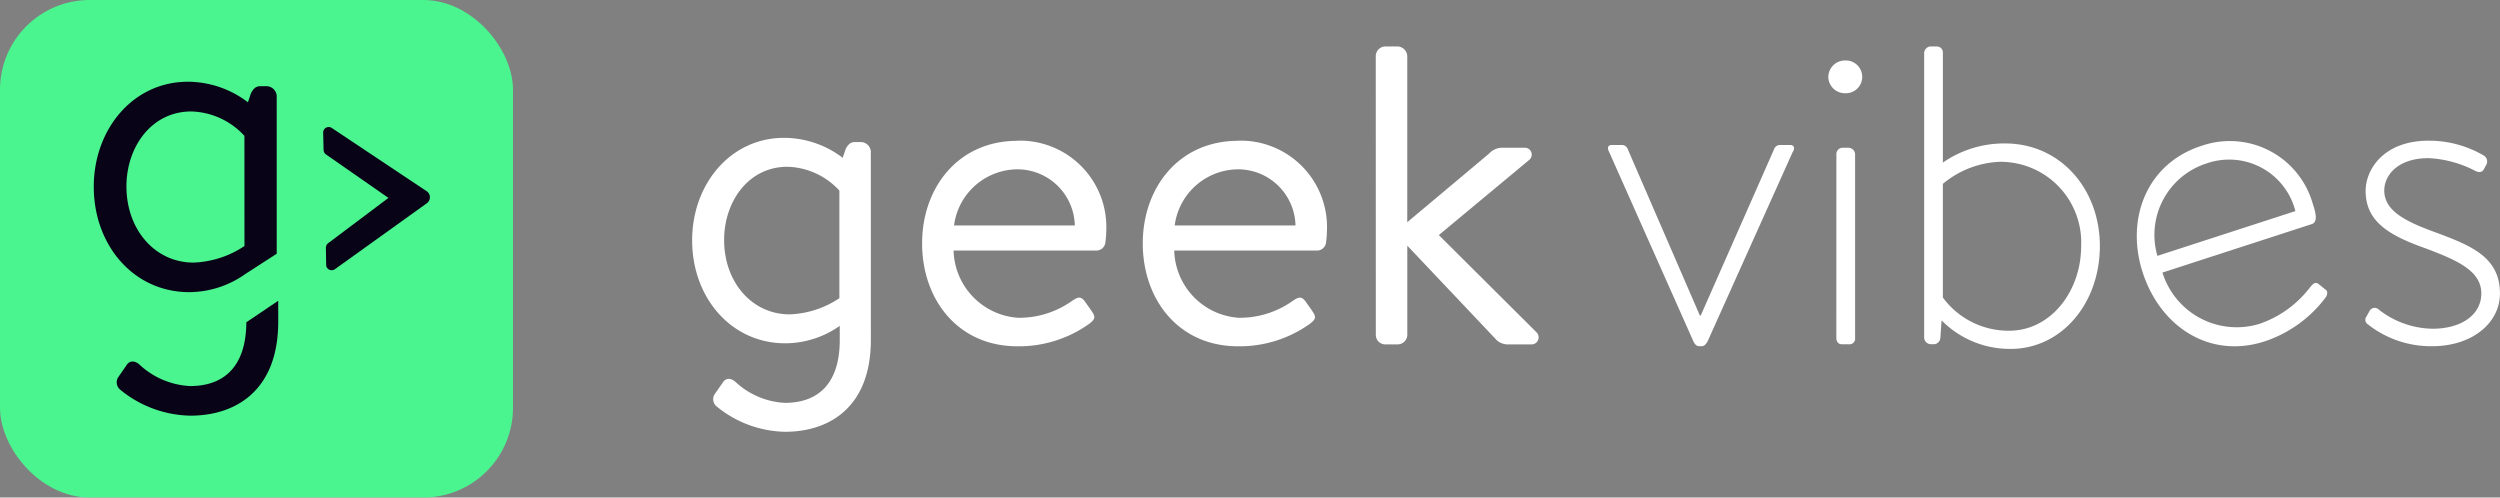 <svg id="logo" xmlns="http://www.w3.org/2000/svg" width="146" height="29.054" viewBox="0 0 146 29.054">
  <rect x="0" y="0" width="146" height="29.054" fill="#808080" stroke="none"/>
  <rect id="Rectángulo_70" data-name="Rectángulo 70" width="29.96" height="29.054" rx="5.239" fill="#4af48f"/>
  <g id="Grupo_67" data-name="Grupo 67" transform="translate(5.476 4.778)">
    <g id="Grupo_65" data-name="Grupo 65" transform="translate(0 0)">
      <path id="Trazado_19" data-name="Trazado 19" d="M228.348,645.02v-.039c0,2.748-1.424,3.765-3.281,3.765a4.667,4.667,0,0,1-2.951-1.246c-.28-.255-.585-.255-.763.025l-.509.737a.559.559,0,0,0,.128.687,6.638,6.638,0,0,0,4.1,1.526c2.671,0,5.139-1.476,5.139-5.494v-1.217Z" transform="translate(-219.438 -630.978)" fill="#080316"/>
      <path id="Trazado_20" data-name="Trazado 20" d="M222.9,562.716a.606.606,0,0,0-.585-.56h-.356c-.305,0-.432.178-.56.407l-.178.534a5.81,5.81,0,0,0-3.51-1.2c-3.2,0-5.494,2.773-5.494,6.131,0,3.434,2.34,6.156,5.571,6.156a5.684,5.684,0,0,0,3.256-1.043l1.857-1.2Zm-1.882,8.775a5.719,5.719,0,0,1-2.976.967c-2.238,0-3.917-1.908-3.917-4.451,0-2.29,1.45-4.375,3.79-4.375a4.374,4.374,0,0,1,3.1,1.424Z" transform="translate(-212.217 -561.901)" fill="#080316"/>
    </g>
    <g id="Grupo_66" data-name="Grupo 66" transform="translate(13.402 2.639)">
      <path id="Trazado_21" data-name="Trazado 21" d="M298.18,585.866a.351.351,0,0,1,.174-.312l3.479-2.613-3.6-2.506a.358.358,0,0,1-.189-.321l-.022-.959a.323.323,0,0,1,.5-.3l5.542,3.694a.422.422,0,0,1,.188.3l0,.09a.421.421,0,0,1-.174.312l-5.37,3.852a.323.323,0,0,1-.513-.279Z" transform="translate(-298.026 -578.8)" fill="#080316"/>
    </g>
  </g>
  <path id="Trazado_22" data-name="Trazado 22" d="M449.538,595.7c0,3.925-2.41,5.366-5.018,5.366a6.482,6.482,0,0,1-4-1.491.546.546,0,0,1-.125-.671l.5-.72c.174-.273.472-.273.745-.024a4.56,4.56,0,0,0,2.882,1.217c1.813,0,3.2-.993,3.2-3.677v-.82a5.551,5.551,0,0,1-3.18,1.019c-3.155,0-5.441-2.658-5.441-6.012,0-3.279,2.236-5.987,5.366-5.987a5.675,5.675,0,0,1,3.428,1.167l.174-.521c.125-.223.249-.4.547-.4h.348a.592.592,0,0,1,.572.546Zm-4.745-1.491a5.585,5.585,0,0,0,2.907-.944v-6.285a4.272,4.272,0,0,0-3.031-1.391c-2.286,0-3.7,2.037-3.7,4.273,0,2.484,1.64,4.347,3.826,4.347" transform="translate(-398.68 -575.85)" fill="#fff"/>
  <path id="Trazado_23" data-name="Trazado 23" d="M531.677,583.9a5.045,5.045,0,0,1,5.193,5.217,6.476,6.476,0,0,1-.05.7.535.535,0,0,1-.521.5h-8.347a4.04,4.04,0,0,0,3.751,3.925,5.33,5.33,0,0,0,3.106-.944c.4-.273.572-.372.869.075l.3.422c.224.348.323.471-.1.795a7.052,7.052,0,0,1-4.2,1.317c-3.478,0-5.565-2.733-5.565-6.012,0-3.23,2.087-5.987,5.565-5.987m3.354,4.944a3.358,3.358,0,0,0-3.354-3.28,3.757,3.757,0,0,0-3.7,3.28Z" transform="translate(-472.262 -575.684)" fill="#fff"/>
  <path id="Trazado_24" data-name="Trazado 24" d="M615.186,583.9a5.045,5.045,0,0,1,5.193,5.217,6.621,6.621,0,0,1-.05.7.536.536,0,0,1-.521.5H611.46a4.04,4.04,0,0,0,3.752,3.925,5.331,5.331,0,0,0,3.106-.944c.4-.273.571-.372.869.075l.3.422c.223.348.323.471-.1.795a7.053,7.053,0,0,1-4.2,1.317c-3.478,0-5.565-2.733-5.565-6.012,0-3.23,2.088-5.987,5.565-5.987m3.354,4.944a3.357,3.357,0,0,0-3.354-3.28,3.757,3.757,0,0,0-3.7,3.28Z" transform="translate(-542.884 -575.684)" fill="#fff"/>
  <path id="Trazado_25" data-name="Trazado 25" d="M697.746,548.184a.569.569,0,0,1,.547-.546h.745a.588.588,0,0,1,.547.546V557.9l4.77-4a1.09,1.09,0,0,1,.7-.348h1.391a.4.4,0,0,1,.273.7l-5.291,4.4,5.689,5.663a.412.412,0,0,1-.3.721H705.4a1,1,0,0,1-.57-.224l-5.242-5.54v5.217a.569.569,0,0,1-.547.547h-.745a.552.552,0,0,1-.547-.547Z" transform="translate(-617.401 -544.924)" fill="#fff"/>
  <path id="Trazado_26" data-name="Trazado 26" d="M785.767,585.917c-.124-.223-.1-.422.149-.422h.572a.372.372,0,0,1,.372.273l4.2,9.688h.049l4.273-9.688a.374.374,0,0,1,.373-.273h.571c.249,0,.3.2.149.422l-4.969,11.056c-.1.174-.2.273-.348.273h-.124c-.149,0-.249-.075-.348-.273Z" transform="translate(-691.787 -577.028)" fill="#fff"/>
  <path id="Trazado_27" data-name="Trazado 27" d="M868.558,553.854a.975.975,0,0,1,.993-.969.957.957,0,1,1,0,1.913.971.971,0,0,1-.993-.945m.472,4.5a.366.366,0,0,1,.373-.372h.347a.4.4,0,0,1,.373.372v10.732a.33.33,0,0,1-.373.373h-.4c-.224,0-.323-.174-.323-.373Z" transform="translate(-761.785 -549.353)" fill="#fff"/>
  <path id="Trazado_28" data-name="Trazado 28" d="M910.346,565.3a5.6,5.6,0,0,1-4.024-1.665l-.074,1.018a.391.391,0,0,1-.423.373h-.149a.4.4,0,0,1-.373-.373V548.01a.4.4,0,0,1,.348-.372h.373a.351.351,0,0,1,.372.372v6.41a6.26,6.26,0,0,1,3.628-1.119c3.255,0,5.54,2.683,5.54,5.988,0,3.354-2.236,6.012-5.218,6.012m-.472-10.931a5.514,5.514,0,0,0-3.479,1.292V562.3a4.756,4.756,0,0,0,3.876,1.938c2.41,0,4.2-2.285,4.2-4.944a4.71,4.71,0,0,0-4.6-4.919" transform="translate(-792.932 -544.924)" fill="#fff"/>
  <path id="Trazado_29" data-name="Trazado 29" d="M990.414,584.321a5.033,5.033,0,0,1,6.5,3.374c.138.425.345,1.064-.056,1.194l-8.72,2.831a4.539,4.539,0,0,0,5.648,3,6.264,6.264,0,0,0,3-2.176c.19-.219.3-.28.473-.153l.39.316c.125.065.163.261.02.464a7.348,7.348,0,0,1-3.556,2.565c-3.213,1.043-6.1-.841-7.133-4.032-1-3.1.214-6.339,3.428-7.382m5.493,3.807a3.99,3.99,0,0,0-5.163-2.791,4.381,4.381,0,0,0-2.895,5.406Z" transform="translate(-861.85 -575.802)" fill="#fff"/>
  <path id="Trazado_30" data-name="Trazado 30" d="M1072.1,594.211l.225-.4a.337.337,0,0,1,.521-.05,5.213,5.213,0,0,0,3.131,1.118c1.74,0,2.857-.844,2.857-2.062,0-1.316-1.391-1.938-3.328-2.658-2.013-.721-3.429-1.515-3.429-3.329,0-1.242,1.043-2.932,3.676-2.932a6.314,6.314,0,0,1,3.23.87.4.4,0,0,1,.149.521l-.149.273c-.1.2-.3.2-.5.1a6.542,6.542,0,0,0-2.734-.745c-1.813,0-2.583,1.018-2.583,1.888,0,1.143,1.142,1.764,2.831,2.386,2.137.794,3.925,1.44,3.925,3.627,0,1.739-1.639,3.081-3.95,3.081a5.934,5.934,0,0,1-3.751-1.267.319.319,0,0,1-.125-.423" transform="translate(-933.925 -575.681)" fill="#fff"/>
</svg>
